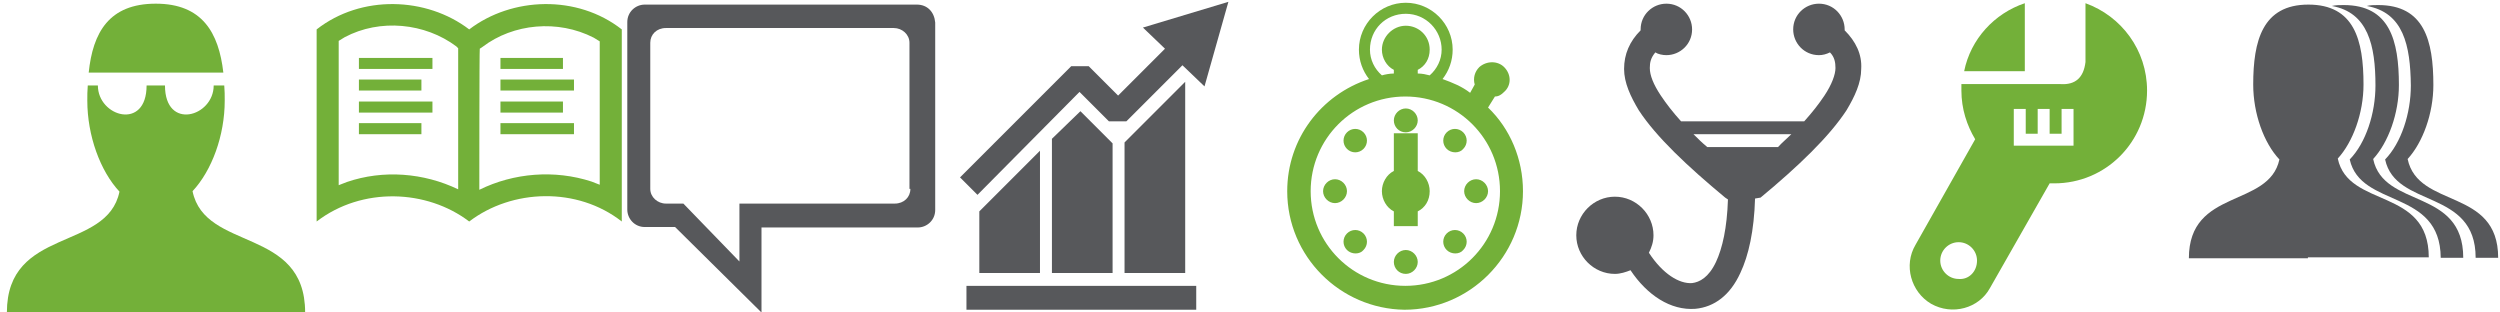 <?xml version="1.0" encoding="UTF-8"?><!DOCTYPE svg PUBLIC "-//W3C//DTD SVG 1.1 Tiny//EN" "http://www.w3.org/Graphics/SVG/1.1/DTD/svg11-tiny.dtd"><svg baseProfile="tiny" xmlns="http://www.w3.org/2000/svg" width="544" height="68" preserveAspectRatio="xMaxYMax meet" viewBox="0 0 544 68" ><g fill="#73B039"><path d="M41.9 41.6c4.2-4.5 7-12.1 7-19.7 0-1.1 0-2.2-.1-3.3h-2.3c0 6.8-10.6 9.9-10.6 0h-4c0 9.9-10.6 6.8-10.6 0h-2.2c-.1 1.1-.1 2.2-.1 3.3 0 7.6 2.8 15.3 7 19.8-2.7 13.1-24.5 7.6-24.5 26.3h64.9c0-18.7-21.8-13.2-24.5-26.4zM33.9.8c-10.2 0-13.7 6.3-14.6 15h29.3c-1-8.7-4.6-15-14.7-15z"/></g><g transform="translate(68)" id="svg-id-1"><path fill="#73B039" d="M.9 48.2v-41.8c9.7-7.6 23.9-7.1 33.2 0 9.3-7.1 23.5-7.6 33.2 0v41.8c-9.7-7.6-23.9-7.1-33.2 0-9.2-7-23.3-7.6-33.2 0zm35.4-6.9c7.5-3.7 16.4-4.4 24.4-1.8l1.8.7v-31.2l-1.3-.8c-7.8-4-17.5-3.1-24.2 2l-.6.4c-.1.1-.1 30.7-.1 30.7zm-4.6-.1v-30.7l-.4-.4c-6.8-5.1-16.6-6.1-24.3-2l-1.3.8v31.4l1.8-.7c7.9-2.7 16.7-2 24.2 1.6zm-21.6-12v-2.4h13.6v2.4h-13.6zm30.8 0v-2.4h16v2.4h-16zm-30.8-4.7v-2.4h16v2.4h-16zm30.8 0v-2.4h13.6v2.4h-13.6zm-30.8-4.8v-2.4h13.6v2.4h-13.6zm30.8 0v-2.4h16v2.4h-16zm-30.8-4.7v-2.4h16v2.4h-16zm30.8 0v-2.4h13.6v2.4h-13.6z"/></g><g transform="translate(136)" id="svg-id-2"><path fill="#57585B" d="M63.5 1h-59.2c-2 0-3.8 1.6-3.8 3.8v40.8c0 2 1.6 3.8 3.8 3.8h6.6l18.8 18.6v-18.5h34c2 0 3.8-1.6 3.8-3.8v-40.8c-.2-2.3-1.7-3.9-4-3.9zm-1.4 40.1c0 1.8-1.4 3.2-3.4 3.2h-33.8v12.6l-12.2-12.6h-3.8c-1.8 0-3.4-1.4-3.4-3.2v-31.8c0-1.8 1.4-3.2 3.4-3.2h49.6c1.8 0 3.4 1.4 3.4 3.2v31.8h.2z"/></g><g transform="translate(204)" id="svg-id-3"><path fill="#57585B" d="M6.3 67.6v-5.4h50v5.2h-50v.2zm2.8-8.2v-13.4l13.2-13.2v26.6h-13.2zm15.8 0v-29.2l6.2-6 7 7v28.2h-13.2zm15.8 0v-28.4l13.2-13.2v41.6h-13.2zm-32-17l-3.8-3.8 24.2-24.2h3.8l6.4 6.4 10.2-10.2-4.8-4.6 18.6-5.6-5.2 18.4-4.8-4.6-12.2 12.2h-3.8l-6.4-6.4-22.2 22.4z"/></g><g transform="translate(272)" id="svg-id-4"><path fill="#73B039" d="M8.1 41.6c0-11.4 7.4-21 17.8-24.4-1.4-1.8-2.2-4-2.2-6.4 0-5.6 4.6-10.2 10.2-10.2s10.2 4.6 10.2 10.2c0 2.4-.8 4.6-2.2 6.4 2.2.8 4.2 1.6 6 3l1-1.8c-.4-1.4 0-2.8 1-3.8 1.6-1.4 4-1.4 5.4 0 1.6 1.6 1.6 4 0 5.4-.6.6-1.2 1-2 1l-1.5 2.4c4.8 4.6 7.6 11.2 7.6 18.2 0 14.2-11.6 25.8-25.8 25.8-14-.2-25.5-11.6-25.5-25.8zm46.3 0c0-11.4-9.2-20.6-20.6-20.6s-20.6 9.2-20.6 20.6 9.2 20.6 20.6 20.6 20.6-9.2 20.6-20.6zm-23.1 15.4c0-1.4 1.2-2.6 2.6-2.6 1.4 0 2.6 1.2 2.6 2.6s-1.2 2.6-2.6 2.6c-1.5 0-2.6-1.2-2.6-2.6zm-10.2-2.6c-1-1-1-2.6 0-3.6s2.6-1 3.6 0 1 2.6 0 3.6c-.8 1-2.6 1-3.6 0zm21.7 0c-1-1-1-2.6 0-3.6s2.6-1 3.6 0 1 2.6 0 3.6c-.8 1-2.6 1-3.6 0zm-11.5-5.2v-3.2c-1.6-.8-2.6-2.6-2.6-4.4 0-1.8 1-3.6 2.6-4.4v-8.2h5.2v8.2c1.6.8 2.6 2.6 2.6 4.4 0 2-1 3.6-2.6 4.4v3.2h-5.2zm-15.4-7.6c0-1.4 1.2-2.6 2.6-2.6s2.6 1.2 2.6 2.6c0 1.4-1.2 2.6-2.6 2.6s-2.6-1.2-2.6-2.6zm30.7 0c0-1.4 1.2-2.6 2.6-2.6s2.6 1.2 2.6 2.6c0 1.4-1.2 2.6-2.6 2.6s-2.6-1.2-2.6-2.6zm-25.5-9.2c-1-1-1-2.6 0-3.6s2.6-1 3.6 0 1 2.6 0 3.6-2.6 1-3.6 0zm21.7 0c-1-1-1-2.6 0-3.6s2.6-1 3.6 0 1 2.6 0 3.6c-.8 1-2.6 1-3.6 0zm-11.5-6.2c0-1.4 1.2-2.6 2.6-2.6 1.4 0 2.6 1.2 2.6 2.6 0 1.4-1.2 2.6-2.6 2.6-1.5 0-2.6-1.2-2.6-2.6zm0-10.2v-.8c-1.6-.8-2.6-2.6-2.6-4.4 0-2.8 2.4-5.2 5.2-5.2s5.2 2.2 5.2 5.2c0 2-1 3.6-2.6 4.4v.8c1 0 1.8.2 2.6.4 1.6-1.4 2.6-3.4 2.6-5.6 0-4.2-3.4-7.8-7.8-7.8s-7.8 3.4-7.8 7.8c0 2.2 1 4.2 2.6 5.6.7-.2 1.7-.4 2.6-.4z"/></g><g transform="translate(340)" id="svg-id-5"><path fill="#57585B" d="M14.8 58.8c-1 .4-2.2.8-3.4.8-4.6 0-8.4-3.8-8.4-8.4s3.8-8.4 8.4-8.4 8.4 3.8 8.4 8.4c0 1.4-.4 2.6-1 3.8 3 4.6 6.6 6.8 9.4 6.6 1.6-.2 3.6-1.2 5.2-4.6 1.4-3 2.4-7.4 2.6-13.6l-.6-.4c-8.2-6.8-15-13.2-18.8-19-1.8-3-3.2-6-3.2-9 0-3.2 1.2-6 3.6-8.4v-.2c0-3.2 2.6-5.6 5.6-5.6 3.2 0 5.6 2.6 5.6 5.6 0 3.2-2.6 5.6-5.6 5.6-.8 0-1.8-.2-2.4-.6-1 1.2-1.2 2.2-1.2 3.4 0 1.6.8 3.6 2.4 6 1.2 1.8 2.6 3.6 4.4 5.6h26.8c1.8-2 3.2-3.8 4.4-5.6 1.6-2.4 2.4-4.6 2.4-6 0-1.2-.2-2.4-1.2-3.4-.8.4-1.6.6-2.4.6-3.2 0-5.6-2.6-5.6-5.6 0-3.2 2.6-5.6 5.6-5.6 3.2 0 5.6 2.6 5.6 5.6v.2c2.4 2.4 3.8 5.2 3.6 8.4 0 3-1.4 6-3.2 9-3.8 5.8-10.5 12.2-18.7 19l-1.2.2c-.2 7-1.4 12.4-3.2 16.2-2.2 4.8-5.6 7.4-9.8 7.8-5.4.4-10.5-3-14.1-8.4zm35-29.6h-21.3c1 1 1.8 1.8 3 2.8h15.4c.9-1 1.9-1.8 2.9-2.8z"/></g><g transform="translate(408)" id="svg-id-6"><path fill="#73B039" d="M12.2 66.1c-4.4-2.6-6-8.4-3.4-12.8l13-23c-1.8-3-3-6.6-3-10.6v-1.4h21.6c3.2.2 5-1.4 5.4-4.8v-12.8c7.8 2.8 13.4 10.2 13.4 19 0 11.2-9 20.2-20.2 20.2h-1l-13 22.8c-2.4 4.4-8.2 6-12.8 3.4zm10-9.4c0-2.2-1.8-4-4-4s-4 1.8-4 4 1.8 4 4 4c2.2.2 4-1.6 4-4zm21-25v-8h-2.6v5.4h-2.6v-5.4h-2.6v5.4h-2.6v-5.4h-2.6v8h13zm-10.6-31v14.8h-13.2c1.4-7 6.6-12.6 13.2-14.8z"/></g><g transform="translate(476)" id="svg-id-7"><path fill="#57585B" d="M26.2 56.2h-25.9c0-15.3 17.4-10.9 19.7-21.5-3.4-3.6-5.7-10-5.7-16.3 0-9.5 2-17.4 12-17.4s12 7.7 12 17.4c0 6.2-2.3 12.5-5.6 16.1 2.3 10.9 19.8 6.2 19.8 21.5h-26.3v.2zm9.1-21.5c3.5-3.6 5.6-10 5.6-16.1 0-8.7-1.6-15.9-9.5-17.3.9-.2 1.6-.2 2.6-.2 10 0 12 7.7 12 17.4 0 6.2-2.3 12.5-5.6 16.1 2.3 10.9 19.6 6.2 19.6 21.5h-4.9c-.1-15.1-17.4-10.7-19.8-21.4zm7.7 0c3.5-3.6 5.6-10 5.6-16.1-.1-8.7-1.6-15.9-9.6-17.3.8-.2 1.6-.2 2.5-.2 10 0 12 7.7 12 17.4 0 6.2-2.3 12.5-5.6 16.1 2.3 10.9 19.7 6.2 19.7 21.5h-4.9c0-15.1-17.4-10.7-19.7-21.4z"/></g></svg>